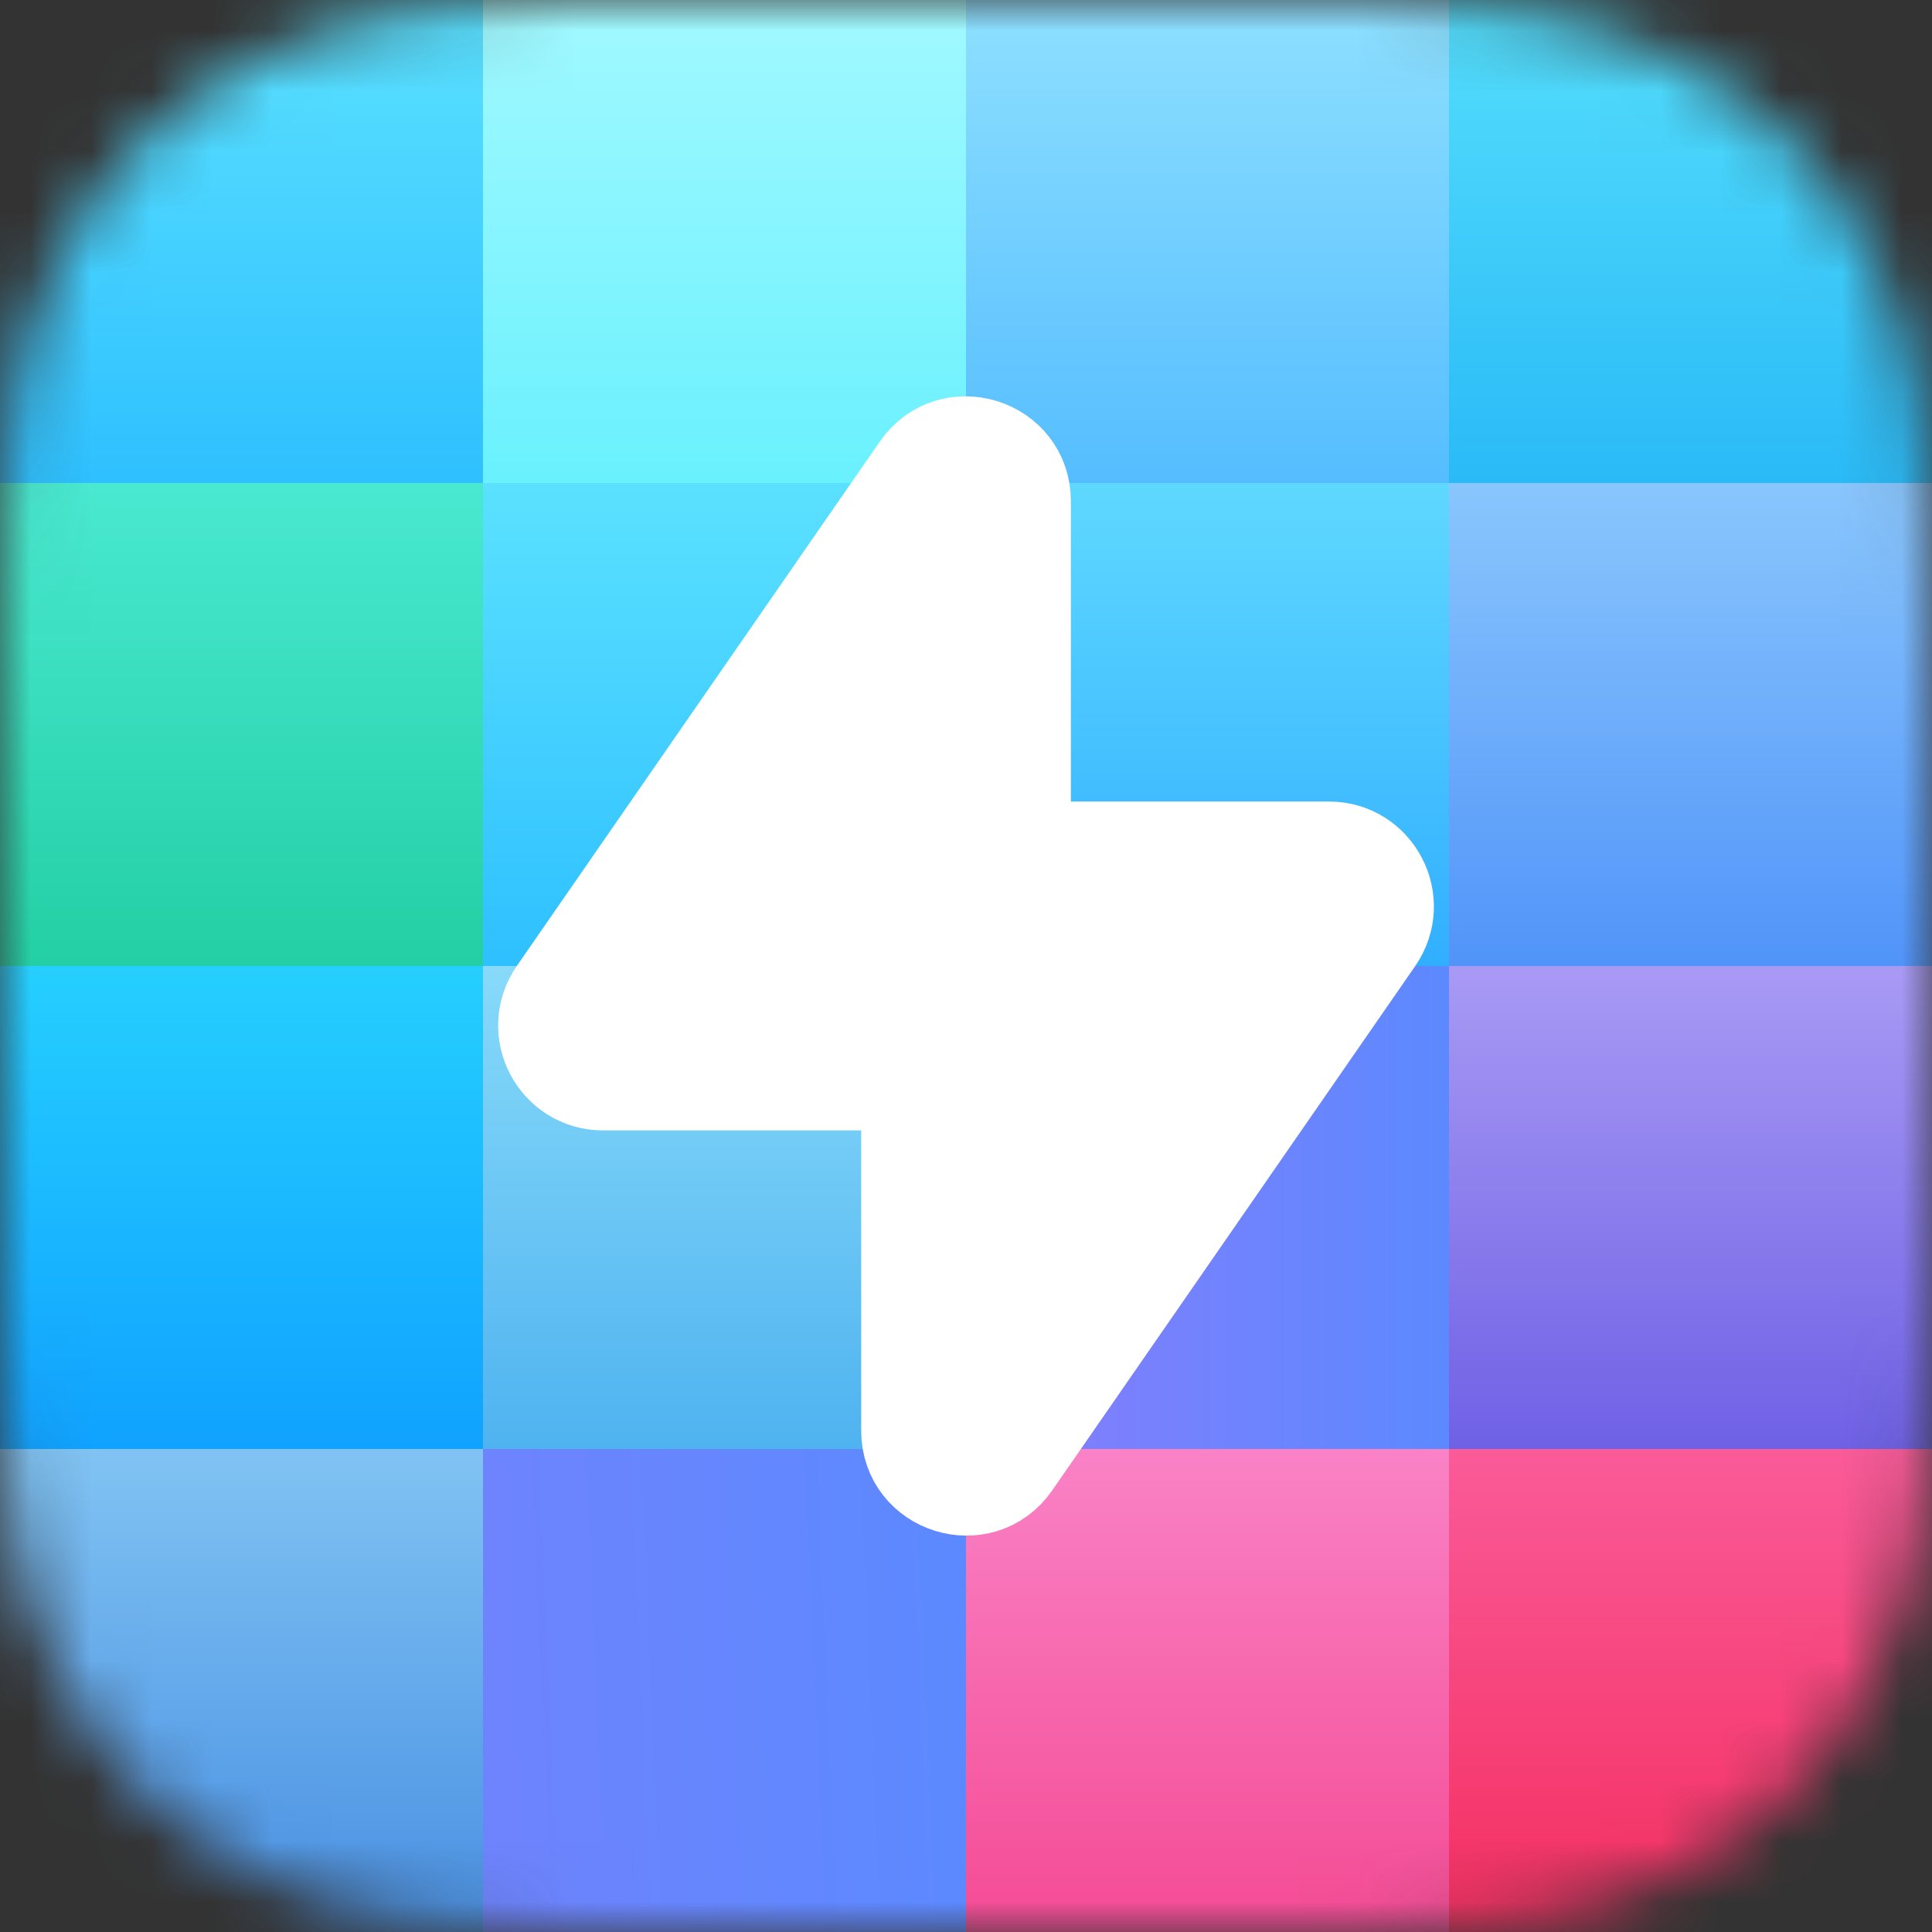 <svg width="32" height="32" viewBox="0 0 32 32" fill="none" xmlns="http://www.w3.org/2000/svg">
<rect x="0" y="0" width="32" height="32" fill="#333333" stroke="none"/>
<mask id="mask0_195_6504" style="mask-type:alpha" maskUnits="userSpaceOnUse" x="0" y="0" width="32" height="32">
<path d="M10.22 0L21.78 0C25.334 0 26.622 0.37 27.922 1.065C29.221 1.76 30.24 2.779 30.935 4.079C31.63 5.378 32 6.666 32 10.22V21.78C32 25.334 31.63 26.622 30.935 27.922C30.24 29.221 29.221 30.24 27.922 30.935C26.622 31.63 25.334 32 21.78 32H10.22C6.666 32 5.378 31.63 4.079 30.935C2.779 30.24 1.76 29.221 1.065 27.922C0.37 26.622 0 25.334 0 21.78L0 10.22C0 6.666 0.37 5.378 1.065 4.079C1.76 2.779 2.779 1.76 4.079 1.065C5.378 0.37 6.666 0 10.22 0Z" fill="white"/>
</mask>
<g mask="url(#mask0_195_6504)">
<path d="M10.22 0L21.78 0C25.334 0 26.622 0.37 27.922 1.065C29.221 1.76 30.24 2.779 30.935 4.079C31.63 5.378 32 6.666 32 10.22V21.78C32 25.334 31.63 26.622 30.935 27.922C30.24 29.221 29.221 30.24 27.922 30.935C26.622 31.63 25.334 32 21.78 32H10.22C6.666 32 5.378 31.63 4.079 30.935C2.779 30.24 1.76 29.221 1.065 27.922C0.37 26.622 0 25.334 0 21.78L0 10.22C0 6.666 0.37 5.378 1.065 4.079C1.76 2.779 2.779 1.76 4.079 1.065C5.378 0.37 6.666 0 10.22 0Z" fill="#D8D8D8"/>
<path d="M8 0H0V8H8V0Z" fill="url(#paint0_linear_195_6504)"/>
<path d="M16 0H8V8H16V0Z" fill="url(#paint1_linear_195_6504)"/>
<path d="M24 0H16V8H24V0Z" fill="url(#paint2_linear_195_6504)"/>
<path d="M32 0H24V8H32V0Z" fill="url(#paint3_linear_195_6504)"/>
<path d="M8 8H0V16H8V8Z" fill="url(#paint4_linear_195_6504)"/>
<path d="M16 8H8V16H16V8Z" fill="url(#paint5_linear_195_6504)"/>
<path d="M24 8H16V16H24V8Z" fill="url(#paint6_linear_195_6504)"/>
<path d="M32 8H24V16H32V8Z" fill="url(#paint7_linear_195_6504)"/>
<path d="M8 16H0V24H8V16Z" fill="url(#paint8_linear_195_6504)"/>
<path d="M16 16H8V24H16V16Z" fill="url(#paint9_linear_195_6504)"/>
<path d="M24 16H16V24H24V16Z" fill="url(#paint10_linear_195_6504)"/>
<path d="M32 16H24V24H32V16Z" fill="url(#paint11_linear_195_6504)"/>
<path d="M8 24H0V32H8V24Z" fill="url(#paint12_linear_195_6504)"/>
<path d="M16 24H8V32H16V24Z" fill="url(#paint13_linear_195_6504)"/>
<path d="M24 24H16V32H24V24Z" fill="url(#paint14_linear_195_6504)"/>
<path d="M32 24H24V32H32V24Z" fill="url(#paint15_linear_195_6504)"/>
</g>
<path d="M22.823 15.575L16.812 24.258C16.261 25.053 15.014 24.664 15.014 23.696V17.973H9.989C9.193 17.973 8.724 17.079 9.178 16.424L15.189 7.741C15.74 6.946 16.987 7.335 16.987 8.303V14.026H22.012C22.807 14.026 23.276 14.92 22.823 15.575Z" fill="white" stroke="white" stroke-width="1.5" stroke-linecap="round" stroke-linejoin="round"/>
<defs>
<linearGradient id="paint0_linear_195_6504" x1="4" y1="0" x2="4" y2="8" gradientUnits="userSpaceOnUse">
<stop stop-color="#5BE1FF"/>
<stop offset="1" stop-color="#2EC0FF"/>
</linearGradient>
<linearGradient id="paint1_linear_195_6504" x1="12" y1="0" x2="12" y2="8" gradientUnits="userSpaceOnUse">
<stop stop-color="#A2F9FF"/>
<stop offset="1" stop-color="#69F1FE"/>
</linearGradient>
<linearGradient id="paint2_linear_195_6504" x1="20" y1="0" x2="20" y2="8" gradientUnits="userSpaceOnUse">
<stop stop-color="#8EE0FF"/>
<stop offset="1" stop-color="#55BDFF"/>
</linearGradient>
<linearGradient id="paint3_linear_195_6504" x1="28" y1="0" x2="28" y2="8" gradientUnits="userSpaceOnUse">
<stop stop-color="#54DEFC"/>
<stop offset="1" stop-color="#2ABAF7"/>
</linearGradient>
<linearGradient id="paint4_linear_195_6504" x1="4" y1="8" x2="4" y2="16" gradientUnits="userSpaceOnUse">
<stop stop-color="#49E9D1"/>
<stop offset="1" stop-color="#23CFA4"/>
</linearGradient>
<linearGradient id="paint5_linear_195_6504" x1="12" y1="8" x2="12" y2="16" gradientUnits="userSpaceOnUse">
<stop stop-color="#5BE1FF"/>
<stop offset="1" stop-color="#2EC0FF"/>
</linearGradient>
<linearGradient id="paint6_linear_195_6504" x1="20" y1="8" x2="20" y2="16" gradientUnits="userSpaceOnUse">
<stop stop-color="#5FD8FF"/>
<stop offset="1" stop-color="#31AFFF"/>
</linearGradient>
<linearGradient id="paint7_linear_195_6504" x1="28" y1="8" x2="28" y2="16" gradientUnits="userSpaceOnUse">
<stop stop-color="#89C6FD"/>
<stop offset="1" stop-color="#5194F9"/>
</linearGradient>
<linearGradient id="paint8_linear_195_6504" x1="4" y1="16" x2="4" y2="24" gradientUnits="userSpaceOnUse">
<stop stop-color="#25CFFF"/>
<stop offset="1" stop-color="#10A2FF"/>
</linearGradient>
<linearGradient id="paint9_linear_195_6504" x1="12" y1="16" x2="12" y2="24" gradientUnits="userSpaceOnUse">
<stop stop-color="#87DAF9"/>
<stop offset="1" stop-color="#4FB3F0"/>
</linearGradient>
<linearGradient id="paint10_linear_195_6504" x1="9.548" y1="20" x2="24" y2="20" gradientUnits="userSpaceOnUse">
<stop stop-color="#B78AFC"/>
<stop offset="0.452" stop-color="#887CFC"/>
<stop offset="1" stop-color="#5C89FF"/>
</linearGradient>
<linearGradient id="paint11_linear_195_6504" x1="28" y1="16" x2="28" y2="24" gradientUnits="userSpaceOnUse">
<stop stop-color="#A89AF4"/>
<stop offset="1" stop-color="#6F61E5"/>
</linearGradient>
<linearGradient id="paint12_linear_195_6504" x1="4" y1="24" x2="4" y2="32" gradientUnits="userSpaceOnUse">
<stop stop-color="#80C3F3"/>
<stop offset="1" stop-color="#4990E3"/>
</linearGradient>
<linearGradient id="paint13_linear_195_6504" x1="-20.362" y1="29.582" x2="16" y2="28" gradientUnits="userSpaceOnUse">
<stop stop-color="#B78AFC"/>
<stop offset="0.452" stop-color="#887CFC"/>
<stop offset="1" stop-color="#5C89FF"/>
</linearGradient>
<linearGradient id="paint14_linear_195_6504" x1="20" y1="24" x2="20" y2="32" gradientUnits="userSpaceOnUse">
<stop stop-color="#FA82C6"/>
<stop offset="1" stop-color="#F44B94"/>
</linearGradient>
<linearGradient id="paint15_linear_195_6504" x1="28" y1="24" x2="28" y2="32" gradientUnits="userSpaceOnUse">
<stop stop-color="#FA5B99"/>
<stop offset="1" stop-color="#F42E60"/>
</linearGradient>
</defs>
</svg>
